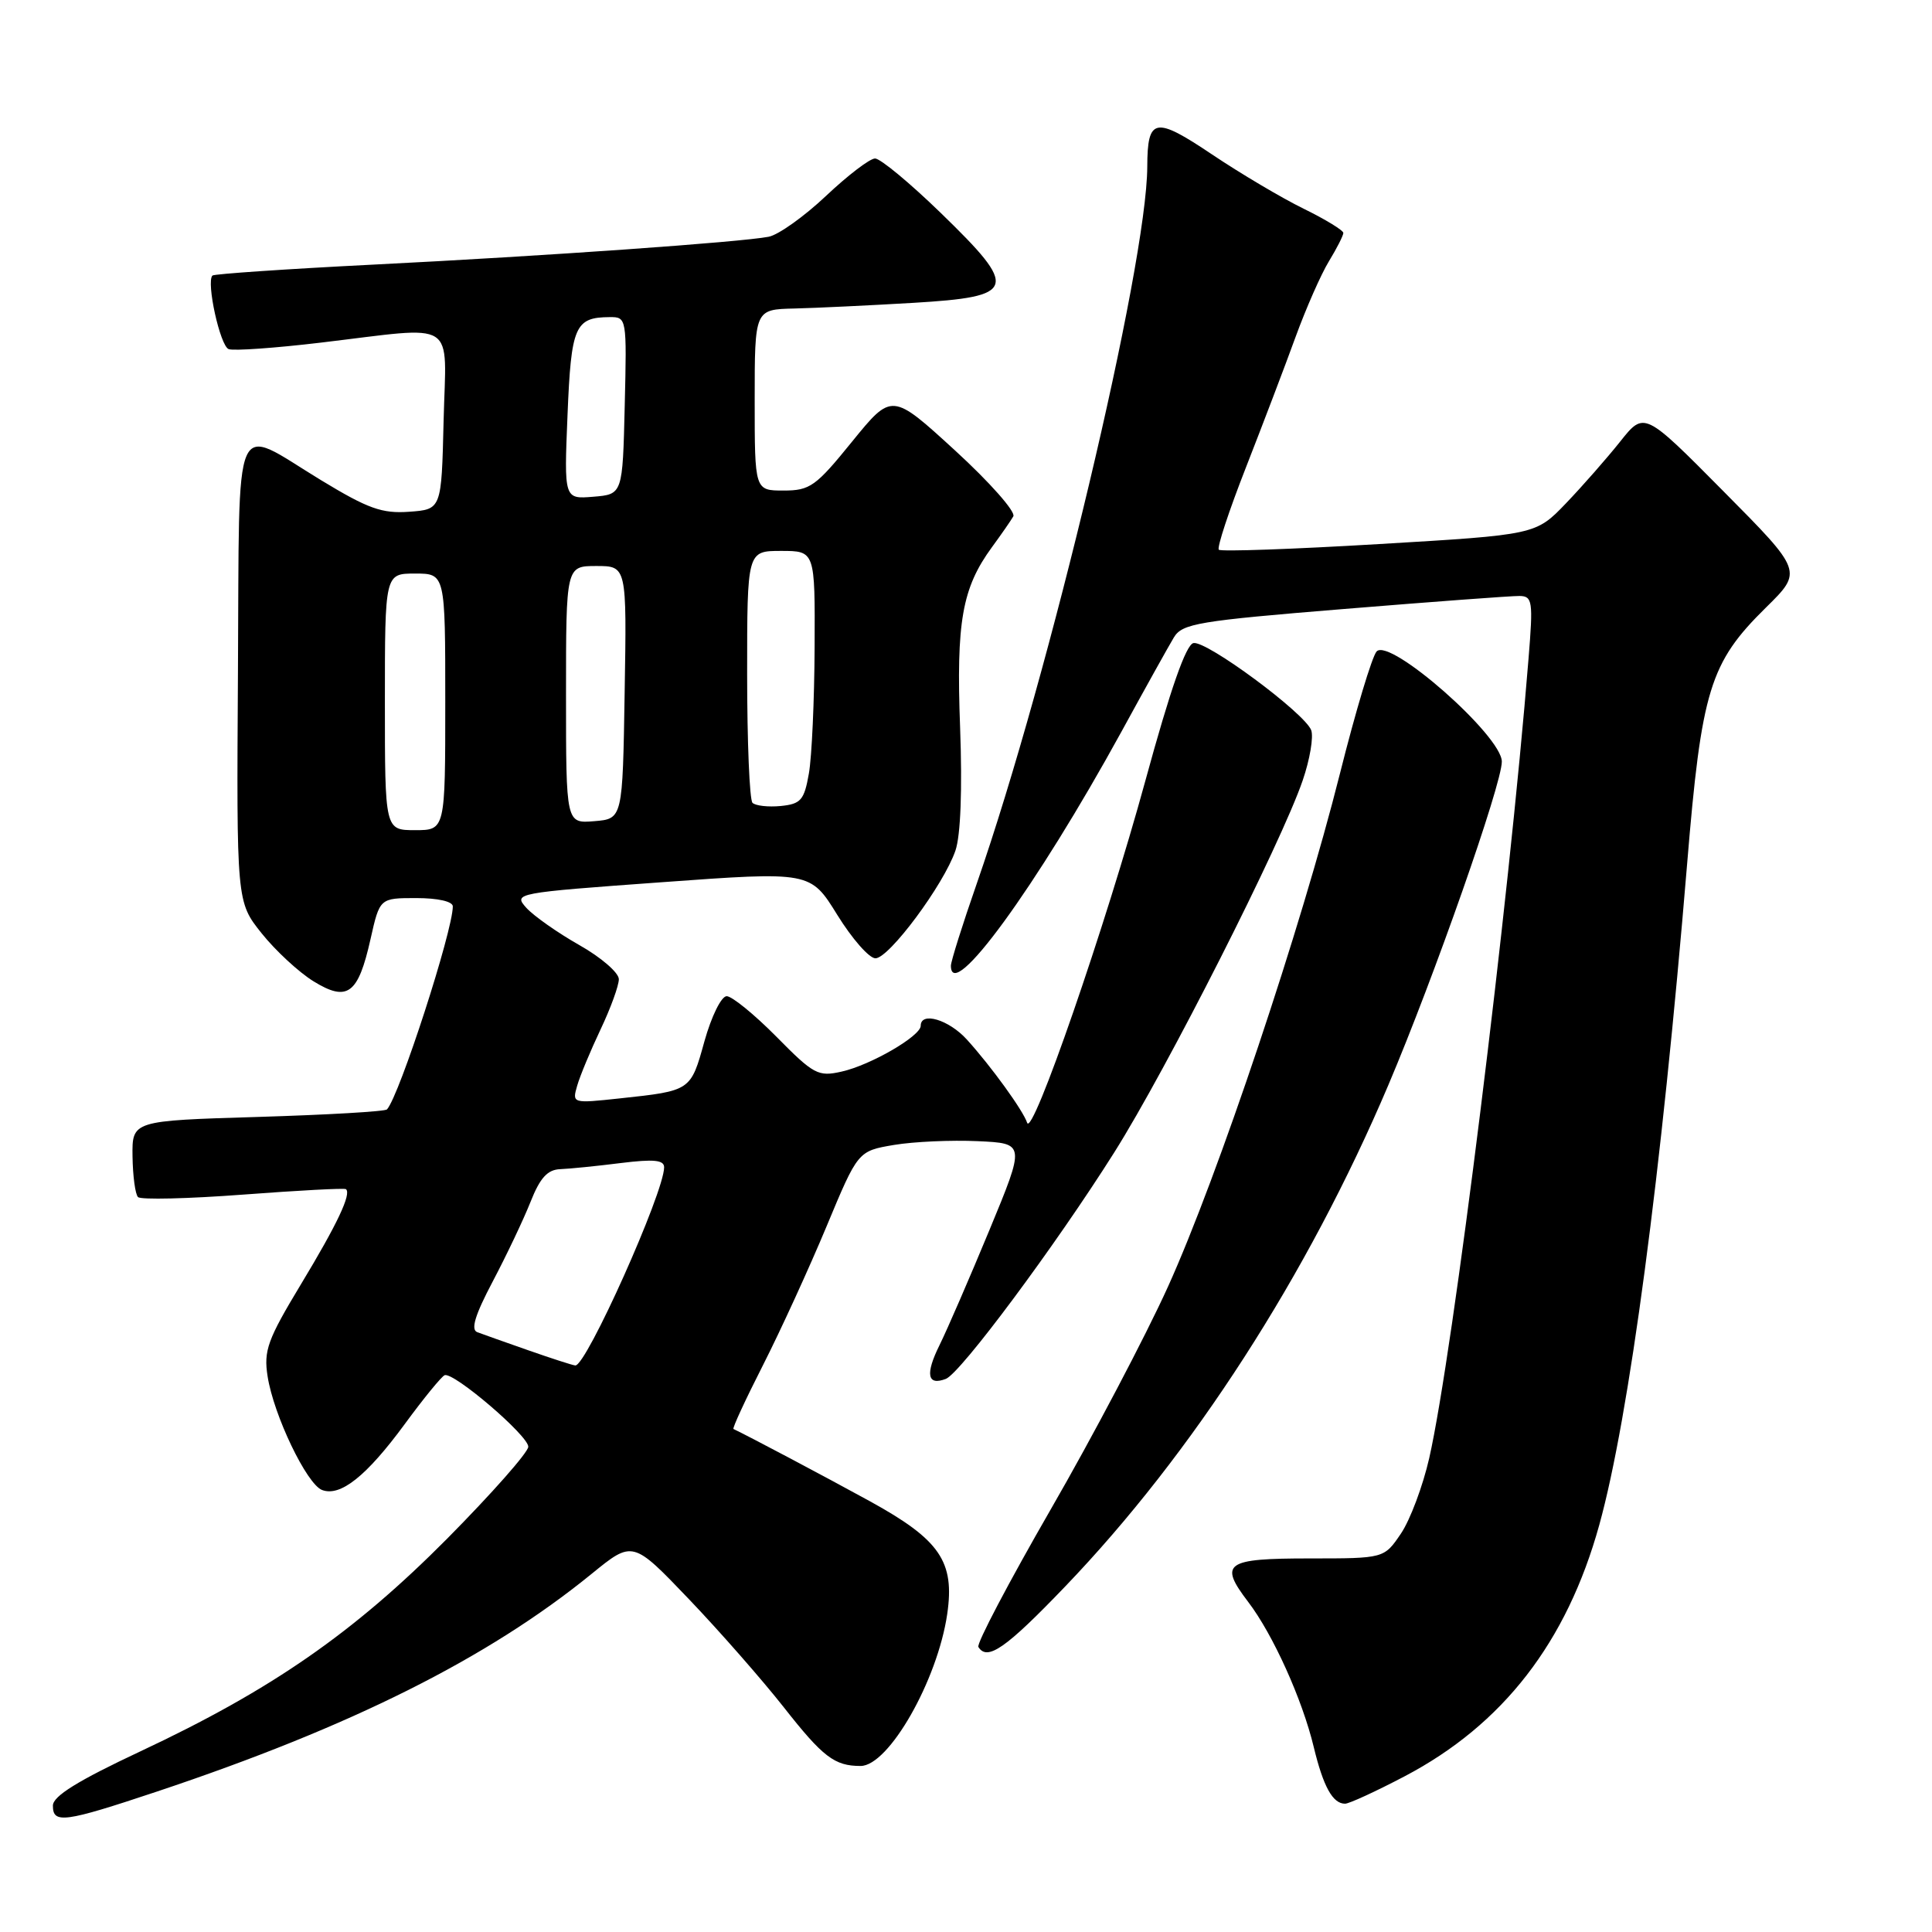 <?xml version="1.0" encoding="UTF-8" standalone="no"?>
<!DOCTYPE svg PUBLIC "-//W3C//DTD SVG 1.1//EN" "http://www.w3.org/Graphics/SVG/1.1/DTD/svg11.dtd" >
<svg xmlns="http://www.w3.org/2000/svg" xmlns:xlink="http://www.w3.org/1999/xlink" version="1.1" viewBox="0 0 256 256">
 <g >
 <path fill="currentColor"
d=" M 20.74 237.41 C 46.54 228.80 64.67 219.72 78.41 208.53 C 83.84 204.11 83.84 204.11 91.28 211.89 C 95.37 216.17 101.03 222.63 103.87 226.24 C 109.05 232.83 110.58 234.00 114.03 234.00 C 117.76 234.00 124.22 222.67 125.51 213.88 C 126.53 206.91 124.55 204.03 115.28 198.93 C 109.12 195.55 99.12 190.26 97.19 189.35 C 97.01 189.27 98.78 185.45 101.12 180.85 C 103.45 176.26 107.23 168.00 109.52 162.51 C 113.68 152.52 113.68 152.52 118.46 151.71 C 121.09 151.27 126.08 151.05 129.55 151.21 C 135.86 151.50 135.86 151.50 131.10 163.00 C 128.48 169.32 125.51 176.18 124.49 178.24 C 122.58 182.10 122.87 183.65 125.33 182.71 C 127.28 181.96 139.87 165.03 147.64 152.71 C 154.58 141.71 169.78 111.70 172.61 103.42 C 173.57 100.63 174.07 97.63 173.74 96.75 C 172.86 94.47 159.89 84.87 158.14 85.21 C 157.15 85.41 155.08 91.32 151.77 103.44 C 146.49 122.73 136.77 150.85 136.10 148.77 C 135.57 147.15 131.34 141.30 128.12 137.75 C 125.73 135.11 122.00 134.00 122.00 135.92 C 122.00 137.28 115.37 141.13 111.53 141.99 C 108.41 142.70 107.82 142.38 102.88 137.37 C 99.96 134.42 96.99 132.00 96.29 132.00 C 95.58 132.00 94.27 134.66 93.34 137.98 C 91.52 144.55 91.56 144.53 82.15 145.54 C 75.82 146.22 75.80 146.21 76.48 143.86 C 76.85 142.56 78.25 139.21 79.58 136.40 C 80.91 133.60 82.00 130.60 82.00 129.75 C 82.00 128.89 79.64 126.85 76.75 125.22 C 73.86 123.58 70.71 121.36 69.74 120.29 C 68.01 118.35 68.24 118.31 87.68 116.90 C 107.38 115.47 107.38 115.47 110.94 121.22 C 112.90 124.39 115.17 126.98 116.00 126.98 C 117.80 126.99 125.05 117.23 126.60 112.71 C 127.29 110.70 127.52 104.64 127.22 96.42 C 126.69 82.38 127.48 77.91 131.44 72.50 C 132.65 70.85 133.93 69.01 134.27 68.42 C 134.62 67.83 131.14 63.89 126.54 59.68 C 118.18 52.03 118.18 52.03 112.91 58.51 C 108.10 64.45 107.33 65.00 103.83 65.00 C 100.00 65.00 100.00 65.00 100.00 53.00 C 100.00 41.00 100.00 41.00 105.25 40.88 C 108.14 40.81 115.22 40.47 121.00 40.13 C 134.74 39.31 135.05 38.30 124.65 28.21 C 120.56 24.24 116.65 21.00 115.95 21.00 C 115.26 21.00 112.34 23.23 109.46 25.95 C 106.57 28.68 103.16 31.11 101.86 31.37 C 98.13 32.09 72.41 33.91 49.52 35.06 C 37.99 35.64 28.37 36.30 28.15 36.51 C 27.30 37.37 29.17 45.85 30.30 46.26 C 30.96 46.51 36.45 46.12 42.50 45.40 C 60.89 43.22 59.11 42.09 58.78 55.75 C 58.50 67.50 58.50 67.50 54.22 67.81 C 50.62 68.07 48.77 67.41 42.53 63.62 C 30.65 56.40 31.75 53.87 31.53 89.00 C 31.34 119.50 31.34 119.50 34.67 123.67 C 36.50 125.96 39.59 128.82 41.53 130.02 C 46.04 132.80 47.46 131.75 49.10 124.42 C 50.32 119.00 50.32 119.00 55.16 119.00 C 58.02 119.00 60.00 119.45 60.00 120.10 C 60.00 123.34 52.94 145.14 51.28 147.00 C 51.04 147.28 43.34 147.72 34.17 148.00 C 17.50 148.50 17.50 148.50 17.56 153.23 C 17.60 155.83 17.92 158.26 18.29 158.62 C 18.66 158.99 24.93 158.84 32.23 158.29 C 39.53 157.74 45.65 157.41 45.84 157.57 C 46.59 158.18 44.70 162.19 39.89 170.15 C 35.45 177.51 34.92 178.96 35.46 182.38 C 36.26 187.52 40.64 196.65 42.67 197.43 C 45.10 198.36 48.57 195.59 53.63 188.70 C 56.13 185.29 58.51 182.38 58.92 182.22 C 60.12 181.78 70.00 190.22 70.00 191.70 C 70.00 192.43 65.16 197.91 59.25 203.88 C 46.86 216.36 35.96 223.92 18.63 232.05 C 10.32 235.95 7.01 238.00 7.01 239.25 C 7.00 241.69 8.50 241.49 20.74 237.41 Z  M 186.14 235.36 C 199.15 228.52 207.61 217.60 211.91 202.07 C 215.86 187.82 220.15 155.58 223.55 114.50 C 225.46 91.39 226.56 87.83 233.99 80.51 C 238.88 75.70 238.88 75.70 228.37 65.10 C 217.87 54.50 217.87 54.50 214.69 58.50 C 212.94 60.70 209.71 64.38 207.51 66.68 C 203.50 70.86 203.50 70.86 182.75 72.09 C 171.33 72.77 161.77 73.11 161.50 72.84 C 161.23 72.57 162.85 67.66 165.10 61.92 C 167.34 56.19 170.31 48.40 171.68 44.62 C 173.06 40.84 175.04 36.34 176.09 34.62 C 177.14 32.90 177.99 31.22 178.00 30.87 C 178.00 30.52 175.64 29.08 172.75 27.66 C 169.86 26.25 164.40 23.01 160.61 20.47 C 153.03 15.38 152.04 15.57 152.02 22.09 C 151.96 35.21 139.10 89.29 129.43 117.07 C 127.54 122.49 126.00 127.39 126.00 127.96 C 126.00 133.04 137.31 117.52 148.57 97.00 C 151.73 91.22 154.87 85.58 155.54 84.47 C 156.65 82.62 158.73 82.27 178.13 80.69 C 189.88 79.73 200.33 78.95 201.35 78.97 C 203.06 79.00 203.16 79.65 202.54 87.25 C 199.93 119.76 192.54 179.25 189.38 193.21 C 188.54 196.89 186.86 201.39 185.63 203.21 C 183.40 206.50 183.40 206.50 173.53 206.50 C 162.35 206.50 161.47 207.12 165.39 212.26 C 168.67 216.56 172.56 225.17 174.08 231.50 C 175.35 236.75 176.59 239.00 178.23 239.00 C 178.77 239.00 182.33 237.36 186.14 235.36 Z  M 141.11 210.25 C 158.01 192.64 173.26 168.98 183.97 143.76 C 190.03 129.48 199.00 103.92 199.00 100.92 C 199.00 97.50 184.15 84.44 182.41 86.32 C 181.81 86.97 179.62 94.25 177.55 102.50 C 172.42 122.91 161.36 155.93 154.76 170.50 C 151.77 177.10 144.79 190.36 139.24 199.98 C 133.70 209.59 129.38 217.80 129.64 218.23 C 130.82 220.13 133.27 218.42 141.11 210.25 Z  M 70.00 178.92 C 66.97 177.86 63.93 176.78 63.24 176.52 C 62.35 176.19 62.94 174.25 65.30 169.78 C 67.12 166.33 69.37 161.59 70.30 159.25 C 71.56 156.06 72.55 154.98 74.24 154.92 C 75.48 154.87 79.09 154.51 82.25 154.11 C 86.62 153.57 88.00 153.70 88.00 154.67 C 88.00 158.00 77.66 181.07 76.23 180.93 C 75.83 180.89 73.03 179.98 70.00 178.92 Z  M 51.00 93.00 C 51.00 76.00 51.00 76.00 55.00 76.00 C 59.00 76.00 59.00 76.00 59.00 93.00 C 59.00 110.00 59.00 110.00 55.00 110.00 C 51.00 110.00 51.00 110.00 51.00 93.00 Z  M 75.00 92.06 C 75.00 75.00 75.00 75.00 79.02 75.00 C 83.05 75.00 83.05 75.00 82.77 91.75 C 82.50 108.50 82.50 108.50 78.75 108.81 C 75.00 109.12 75.00 109.12 75.00 92.06 Z  M 99.71 106.38 C 99.32 105.99 99.00 98.32 99.00 89.33 C 99.00 73.00 99.00 73.00 103.50 73.00 C 108.00 73.00 108.00 73.00 107.94 85.75 C 107.91 92.76 107.57 100.30 107.18 102.50 C 106.56 106.03 106.12 106.53 103.45 106.80 C 101.79 106.96 100.11 106.77 99.71 106.38 Z  M 75.20 54.98 C 75.68 43.20 76.18 42.05 80.78 42.02 C 83.04 42.00 83.06 42.10 82.78 53.75 C 82.50 65.50 82.50 65.50 78.62 65.82 C 74.74 66.14 74.74 66.14 75.20 54.98 Z "/>
</g>
</svg>